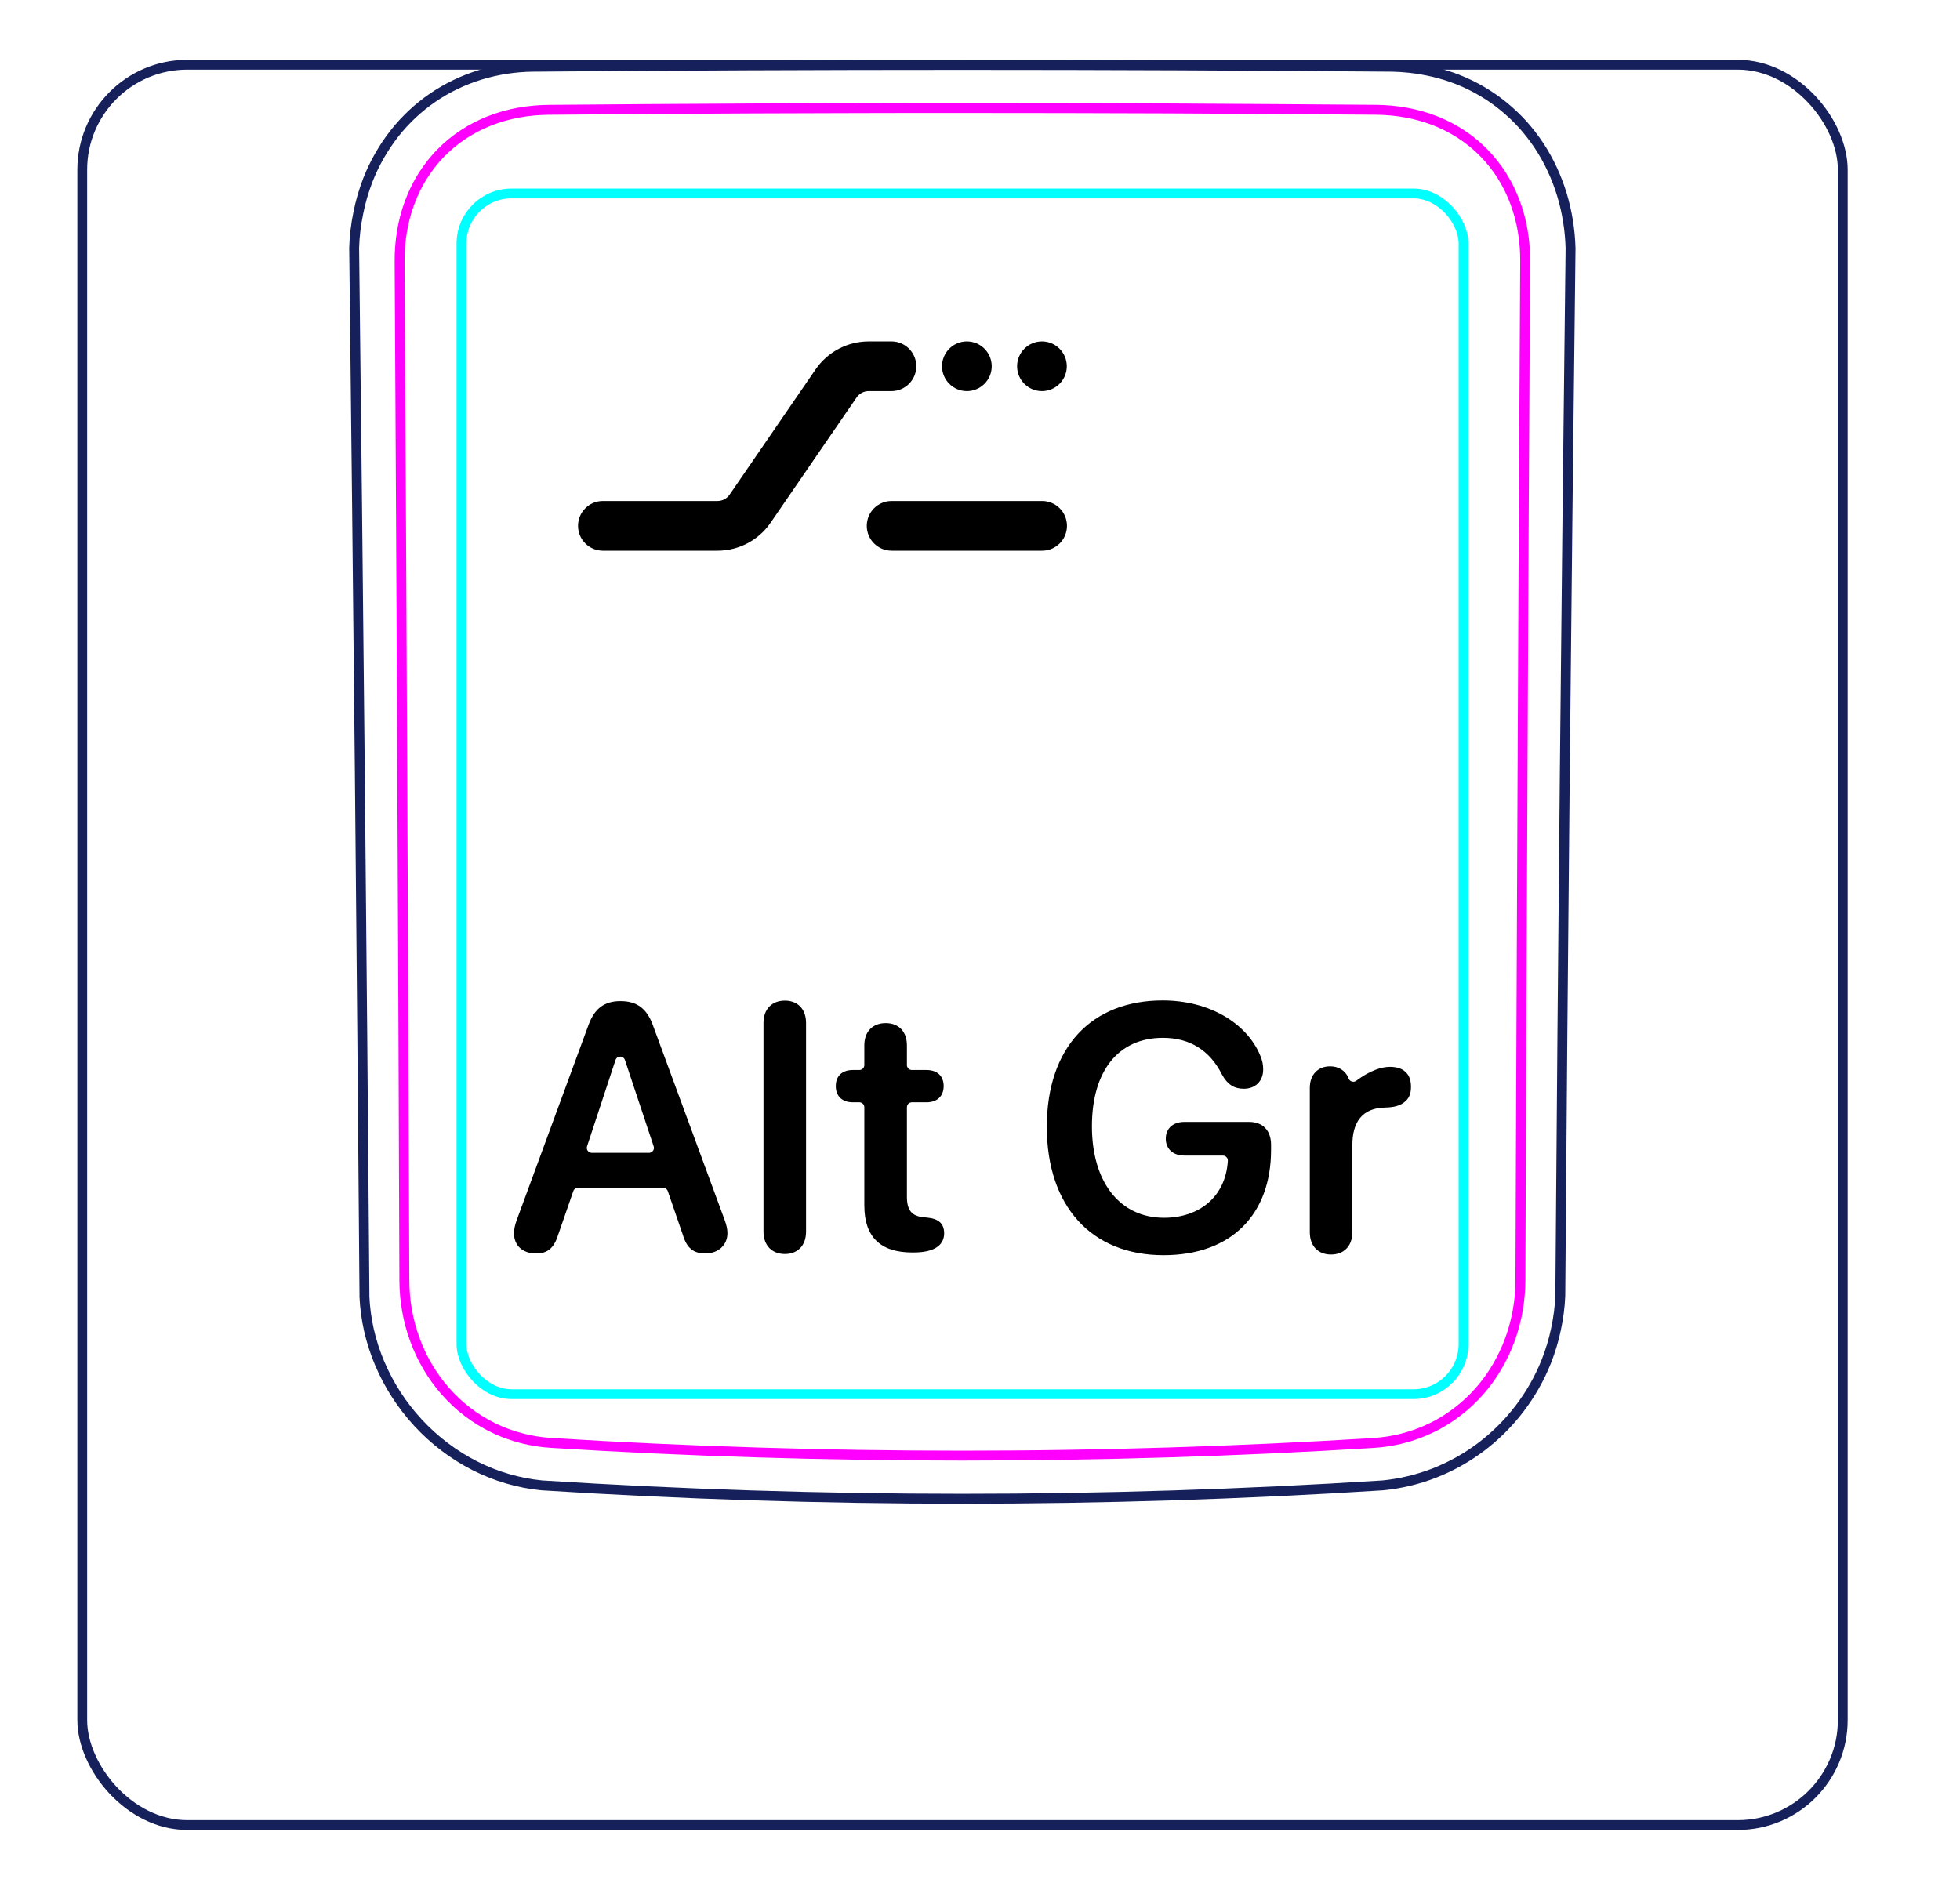 <svg width="56" height="54" viewBox="0 0 56 54" fill="none" xmlns="http://www.w3.org/2000/svg">
<rect x="2.35" y="1.85" width="50.3" height="50.3" rx="3" stroke="#16215B" stroke-width="0.28"/>
<path d="M10.413 37.048C10.335 27.061 10.236 17.073 10.119 7.085L10.119 7.082C10.123 6.916 10.136 6.75 10.156 6.584C10.176 6.419 10.202 6.255 10.236 6.092C10.268 5.93 10.306 5.769 10.353 5.61C10.4 5.452 10.452 5.296 10.511 5.142C10.698 4.668 10.954 4.217 11.27 3.814C11.583 3.417 11.956 3.068 12.373 2.784C12.787 2.502 13.246 2.284 13.726 2.137C14.208 1.99 14.712 1.914 15.214 1.907C19.308 1.872 23.402 1.855 27.496 1.855C31.589 1.855 35.683 1.872 39.778 1.907C39.94 1.91 40.102 1.921 40.264 1.938C40.504 1.964 40.743 2.005 40.98 2.062C41.214 2.119 41.445 2.19 41.67 2.28C41.904 2.373 42.129 2.484 42.345 2.611C42.562 2.739 42.769 2.883 42.963 3.042C43.158 3.202 43.342 3.377 43.511 3.563C43.679 3.752 43.836 3.954 43.976 4.166C44.257 4.595 44.475 5.065 44.625 5.557C44.776 6.054 44.858 6.574 44.873 7.093C44.752 17.07 44.654 27.047 44.58 37.025C44.574 37.185 44.56 37.345 44.539 37.504C44.518 37.665 44.491 37.824 44.457 37.981C44.424 38.14 44.384 38.298 44.336 38.454C44.289 38.61 44.235 38.764 44.175 38.916C43.984 39.391 43.728 39.841 43.417 40.249C43.103 40.66 42.735 41.029 42.324 41.34C41.915 41.65 41.462 41.904 40.984 42.091C40.51 42.276 40.01 42.395 39.506 42.444C31.507 42.953 23.484 42.953 15.485 42.444C15.153 42.412 14.823 42.348 14.502 42.254C14.179 42.16 13.865 42.035 13.563 41.882C12.96 41.575 12.409 41.157 11.948 40.658C11.487 40.161 11.113 39.582 10.849 38.96C10.719 38.652 10.615 38.333 10.541 38.006C10.469 37.684 10.424 37.355 10.411 37.025" stroke="#16215B" stroke-width="0.283" stroke-miterlimit="10"/>
<rect x="13.185" y="5.528" width="28.63" height="34.31" rx="1.43" stroke="#00FFFF" stroke-width="0.28"/>
<path d="M43.44 36.584C43.458 31.732 43.478 26.879 43.501 22.027C43.522 17.174 43.547 12.322 43.576 7.469C43.577 7.324 43.572 7.18 43.56 7.037C43.55 6.894 43.532 6.751 43.508 6.61C43.461 6.328 43.389 6.054 43.29 5.789C43.265 5.723 43.239 5.657 43.211 5.592C43.182 5.526 43.153 5.461 43.122 5.398C43.059 5.27 42.991 5.147 42.916 5.028C42.767 4.79 42.594 4.57 42.394 4.366C42.196 4.163 41.978 3.986 41.744 3.833C41.627 3.757 41.506 3.686 41.38 3.622C41.317 3.59 41.254 3.559 41.188 3.53C41.124 3.5 41.057 3.473 40.991 3.447C40.724 3.343 40.451 3.268 40.172 3.217C39.893 3.166 39.608 3.14 39.317 3.137C38.338 3.13 37.357 3.122 36.374 3.116C35.39 3.109 34.406 3.104 33.421 3.099C31.45 3.091 29.476 3.087 27.499 3.087C27.004 3.087 26.51 3.087 26.015 3.087C25.521 3.088 25.026 3.089 24.531 3.09C23.542 3.092 22.554 3.095 21.569 3.099C19.597 3.108 17.633 3.121 15.676 3.138C15.53 3.139 15.386 3.147 15.241 3.16C15.098 3.174 14.954 3.193 14.813 3.219C14.53 3.271 14.256 3.348 13.991 3.452C13.925 3.478 13.86 3.505 13.795 3.535C13.73 3.564 13.665 3.596 13.602 3.628C13.475 3.694 13.354 3.765 13.236 3.843C13.001 3.997 12.784 4.176 12.586 4.38C12.537 4.43 12.489 4.483 12.443 4.536C12.397 4.589 12.352 4.643 12.309 4.699C12.223 4.809 12.143 4.924 12.069 5.042C11.995 5.161 11.928 5.284 11.865 5.41C11.835 5.473 11.806 5.537 11.778 5.603C11.75 5.668 11.724 5.735 11.699 5.802C11.601 6.068 11.53 6.341 11.484 6.619C11.438 6.897 11.415 7.181 11.417 7.47C11.445 12.322 11.471 17.174 11.493 22.027C11.517 26.879 11.536 31.732 11.553 36.584C11.554 36.871 11.578 37.155 11.628 37.439C11.641 37.51 11.655 37.581 11.67 37.651C11.686 37.721 11.702 37.791 11.721 37.86C11.758 37.999 11.801 38.135 11.85 38.27C11.899 38.405 11.953 38.538 12.015 38.668C12.046 38.733 12.077 38.798 12.112 38.862C12.146 38.926 12.181 38.99 12.218 39.053C12.365 39.303 12.533 39.536 12.724 39.753C12.819 39.861 12.92 39.965 13.027 40.065C13.079 40.115 13.134 40.163 13.19 40.21C13.245 40.257 13.301 40.302 13.359 40.346C13.588 40.521 13.832 40.672 14.092 40.798C14.157 40.83 14.223 40.86 14.29 40.888C14.357 40.917 14.424 40.943 14.492 40.968C14.628 41.018 14.765 41.061 14.904 41.097C15.18 41.169 15.463 41.213 15.751 41.231C16.724 41.292 17.699 41.345 18.677 41.39C19.653 41.436 20.632 41.473 21.611 41.503C23.568 41.564 25.529 41.594 27.494 41.594C27.985 41.594 28.477 41.592 28.968 41.588C29.459 41.585 29.951 41.579 30.442 41.571C31.425 41.556 32.406 41.534 33.386 41.503C35.344 41.443 37.296 41.353 39.242 41.232C39.387 41.223 39.53 41.207 39.673 41.185C39.744 41.173 39.815 41.16 39.887 41.145C39.957 41.13 40.028 41.114 40.097 41.095C40.377 41.023 40.646 40.923 40.905 40.796C40.971 40.765 41.034 40.732 41.097 40.697C41.161 40.662 41.224 40.625 41.286 40.586C41.41 40.51 41.529 40.427 41.643 40.339C41.873 40.164 42.083 39.967 42.274 39.749C42.322 39.694 42.368 39.638 42.414 39.581C42.459 39.524 42.503 39.466 42.545 39.407C42.63 39.29 42.708 39.169 42.78 39.045C42.926 38.797 43.047 38.538 43.145 38.266C43.17 38.198 43.193 38.129 43.215 38.06C43.236 37.991 43.256 37.922 43.274 37.853C43.311 37.714 43.342 37.575 43.366 37.435C43.415 37.154 43.439 36.871 43.44 36.584Z" stroke="#FF00FF" stroke-width="0.283" stroke-miterlimit="10" stroke-linecap="round" stroke-linejoin="round"/>
<path fill-rule="evenodd" clip-rule="evenodd" d="M16.515 15.026C16.515 15.418 16.833 15.736 17.225 15.736H20.5C21.107 15.736 21.674 15.437 22.017 14.937L24.474 11.358C24.552 11.244 24.682 11.176 24.82 11.176H25.47C25.862 11.176 26.18 10.858 26.18 10.466C26.18 10.074 25.862 9.756 25.47 9.756H24.82C24.214 9.756 23.646 10.055 23.303 10.555L20.846 14.134C20.768 14.248 20.639 14.316 20.5 14.316H17.225C16.833 14.316 16.515 14.634 16.515 15.026ZM24.765 15.026C24.765 15.418 25.083 15.736 25.475 15.736H29.775C30.167 15.736 30.485 15.418 30.485 15.026C30.485 14.634 30.167 14.316 29.775 14.316H25.475C25.083 14.316 24.765 14.634 24.765 15.026ZM28.335 10.466C28.335 10.858 28.017 11.176 27.625 11.176C27.233 11.176 26.915 10.858 26.915 10.466C26.915 10.074 27.233 9.756 27.625 9.756C28.017 9.756 28.335 10.074 28.335 10.466ZM30.48 10.466C30.48 10.858 30.162 11.176 29.77 11.176C29.378 11.176 29.06 10.858 29.06 10.466C29.06 10.074 29.378 9.756 29.77 9.756C30.162 9.756 30.48 10.074 30.48 10.466Z" fill="black"/>
<path d="M33.244 35.867C31.189 35.867 29.909 34.471 29.909 32.2C29.909 29.93 31.184 28.587 33.22 28.587C34.548 28.587 35.608 29.231 35.998 30.14C36.071 30.306 36.091 30.433 36.091 30.559C36.091 30.892 35.871 31.111 35.534 31.111C35.261 31.111 35.07 30.989 34.914 30.706C34.563 30.008 33.991 29.656 33.225 29.656C31.955 29.656 31.198 30.599 31.198 32.185C31.198 33.772 31.989 34.798 33.259 34.798C34.24 34.798 35.016 34.221 35.081 33.171C35.086 33.09 35.021 33.02 34.939 33.02H33.835C33.523 33.02 33.308 32.835 33.308 32.537C33.308 32.239 33.523 32.059 33.835 32.059H35.691C36.081 32.059 36.316 32.303 36.316 32.713V32.859C36.316 34.691 35.192 35.867 33.244 35.867V35.867Z" fill="black"/>
<path d="M37.423 35.208V31.086C37.423 30.705 37.657 30.47 38.004 30.47C38.238 30.47 38.424 30.583 38.517 30.779C38.519 30.783 38.525 30.799 38.534 30.821C38.568 30.908 38.676 30.939 38.751 30.882C38.953 30.729 39.336 30.485 39.714 30.485C39.904 30.485 40.051 30.534 40.143 30.617C40.256 30.71 40.314 30.856 40.314 31.056C40.314 31.257 40.256 31.389 40.134 31.486C40.016 31.589 39.836 31.642 39.596 31.647C38.903 31.652 38.639 32.087 38.639 32.717V35.208C38.639 35.608 38.395 35.848 38.029 35.848C37.662 35.848 37.423 35.608 37.423 35.208Z" fill="black"/>
<path d="M20.701 34.852L18.65 29.285C18.475 28.811 18.191 28.606 17.727 28.606C17.264 28.606 16.985 28.821 16.814 29.29L14.768 34.852C14.71 35.003 14.685 35.14 14.685 35.237C14.685 35.594 14.934 35.818 15.32 35.818C15.648 35.818 15.833 35.657 15.95 35.276L16.381 34.034C16.401 33.977 16.454 33.938 16.515 33.938H18.945C19.005 33.938 19.059 33.977 19.079 34.034L19.51 35.286C19.622 35.662 19.812 35.818 20.154 35.818C20.52 35.818 20.784 35.579 20.784 35.237C20.784 35.125 20.76 35.013 20.701 34.852H20.701ZM16.773 32.756L17.586 30.289C17.629 30.16 17.812 30.16 17.855 30.289L18.676 32.756C18.707 32.848 18.638 32.942 18.542 32.942H16.908C16.811 32.942 16.743 32.848 16.773 32.756Z" fill="black"/>
<path d="M22.425 35.833C22.069 35.833 21.814 35.603 21.814 35.193V29.231C21.814 28.821 22.068 28.592 22.425 28.592C22.781 28.592 23.03 28.821 23.03 29.231V35.193C23.03 35.603 22.781 35.833 22.425 35.833Z" fill="black"/>
<path d="M24.695 34.456V31.64C24.695 31.561 24.632 31.498 24.554 31.498H24.368C24.066 31.498 23.88 31.327 23.88 31.034C23.88 30.741 24.065 30.575 24.368 30.575H24.554C24.632 30.575 24.695 30.512 24.695 30.433V29.87C24.695 29.48 24.93 29.235 25.306 29.235C25.682 29.235 25.912 29.48 25.912 29.87V30.433C25.912 30.512 25.975 30.575 26.053 30.575H26.473C26.776 30.575 26.962 30.746 26.962 31.034C26.962 31.322 26.776 31.498 26.473 31.498H26.053C25.975 31.498 25.912 31.561 25.912 31.64V34.192C25.912 34.583 26.048 34.754 26.4 34.783L26.488 34.793C26.81 34.822 26.976 34.959 26.976 35.242C26.976 35.599 26.664 35.789 26.107 35.789H26.058C25.155 35.789 24.696 35.34 24.696 34.456H24.695L24.695 34.456Z" fill="black"/>
</svg>

